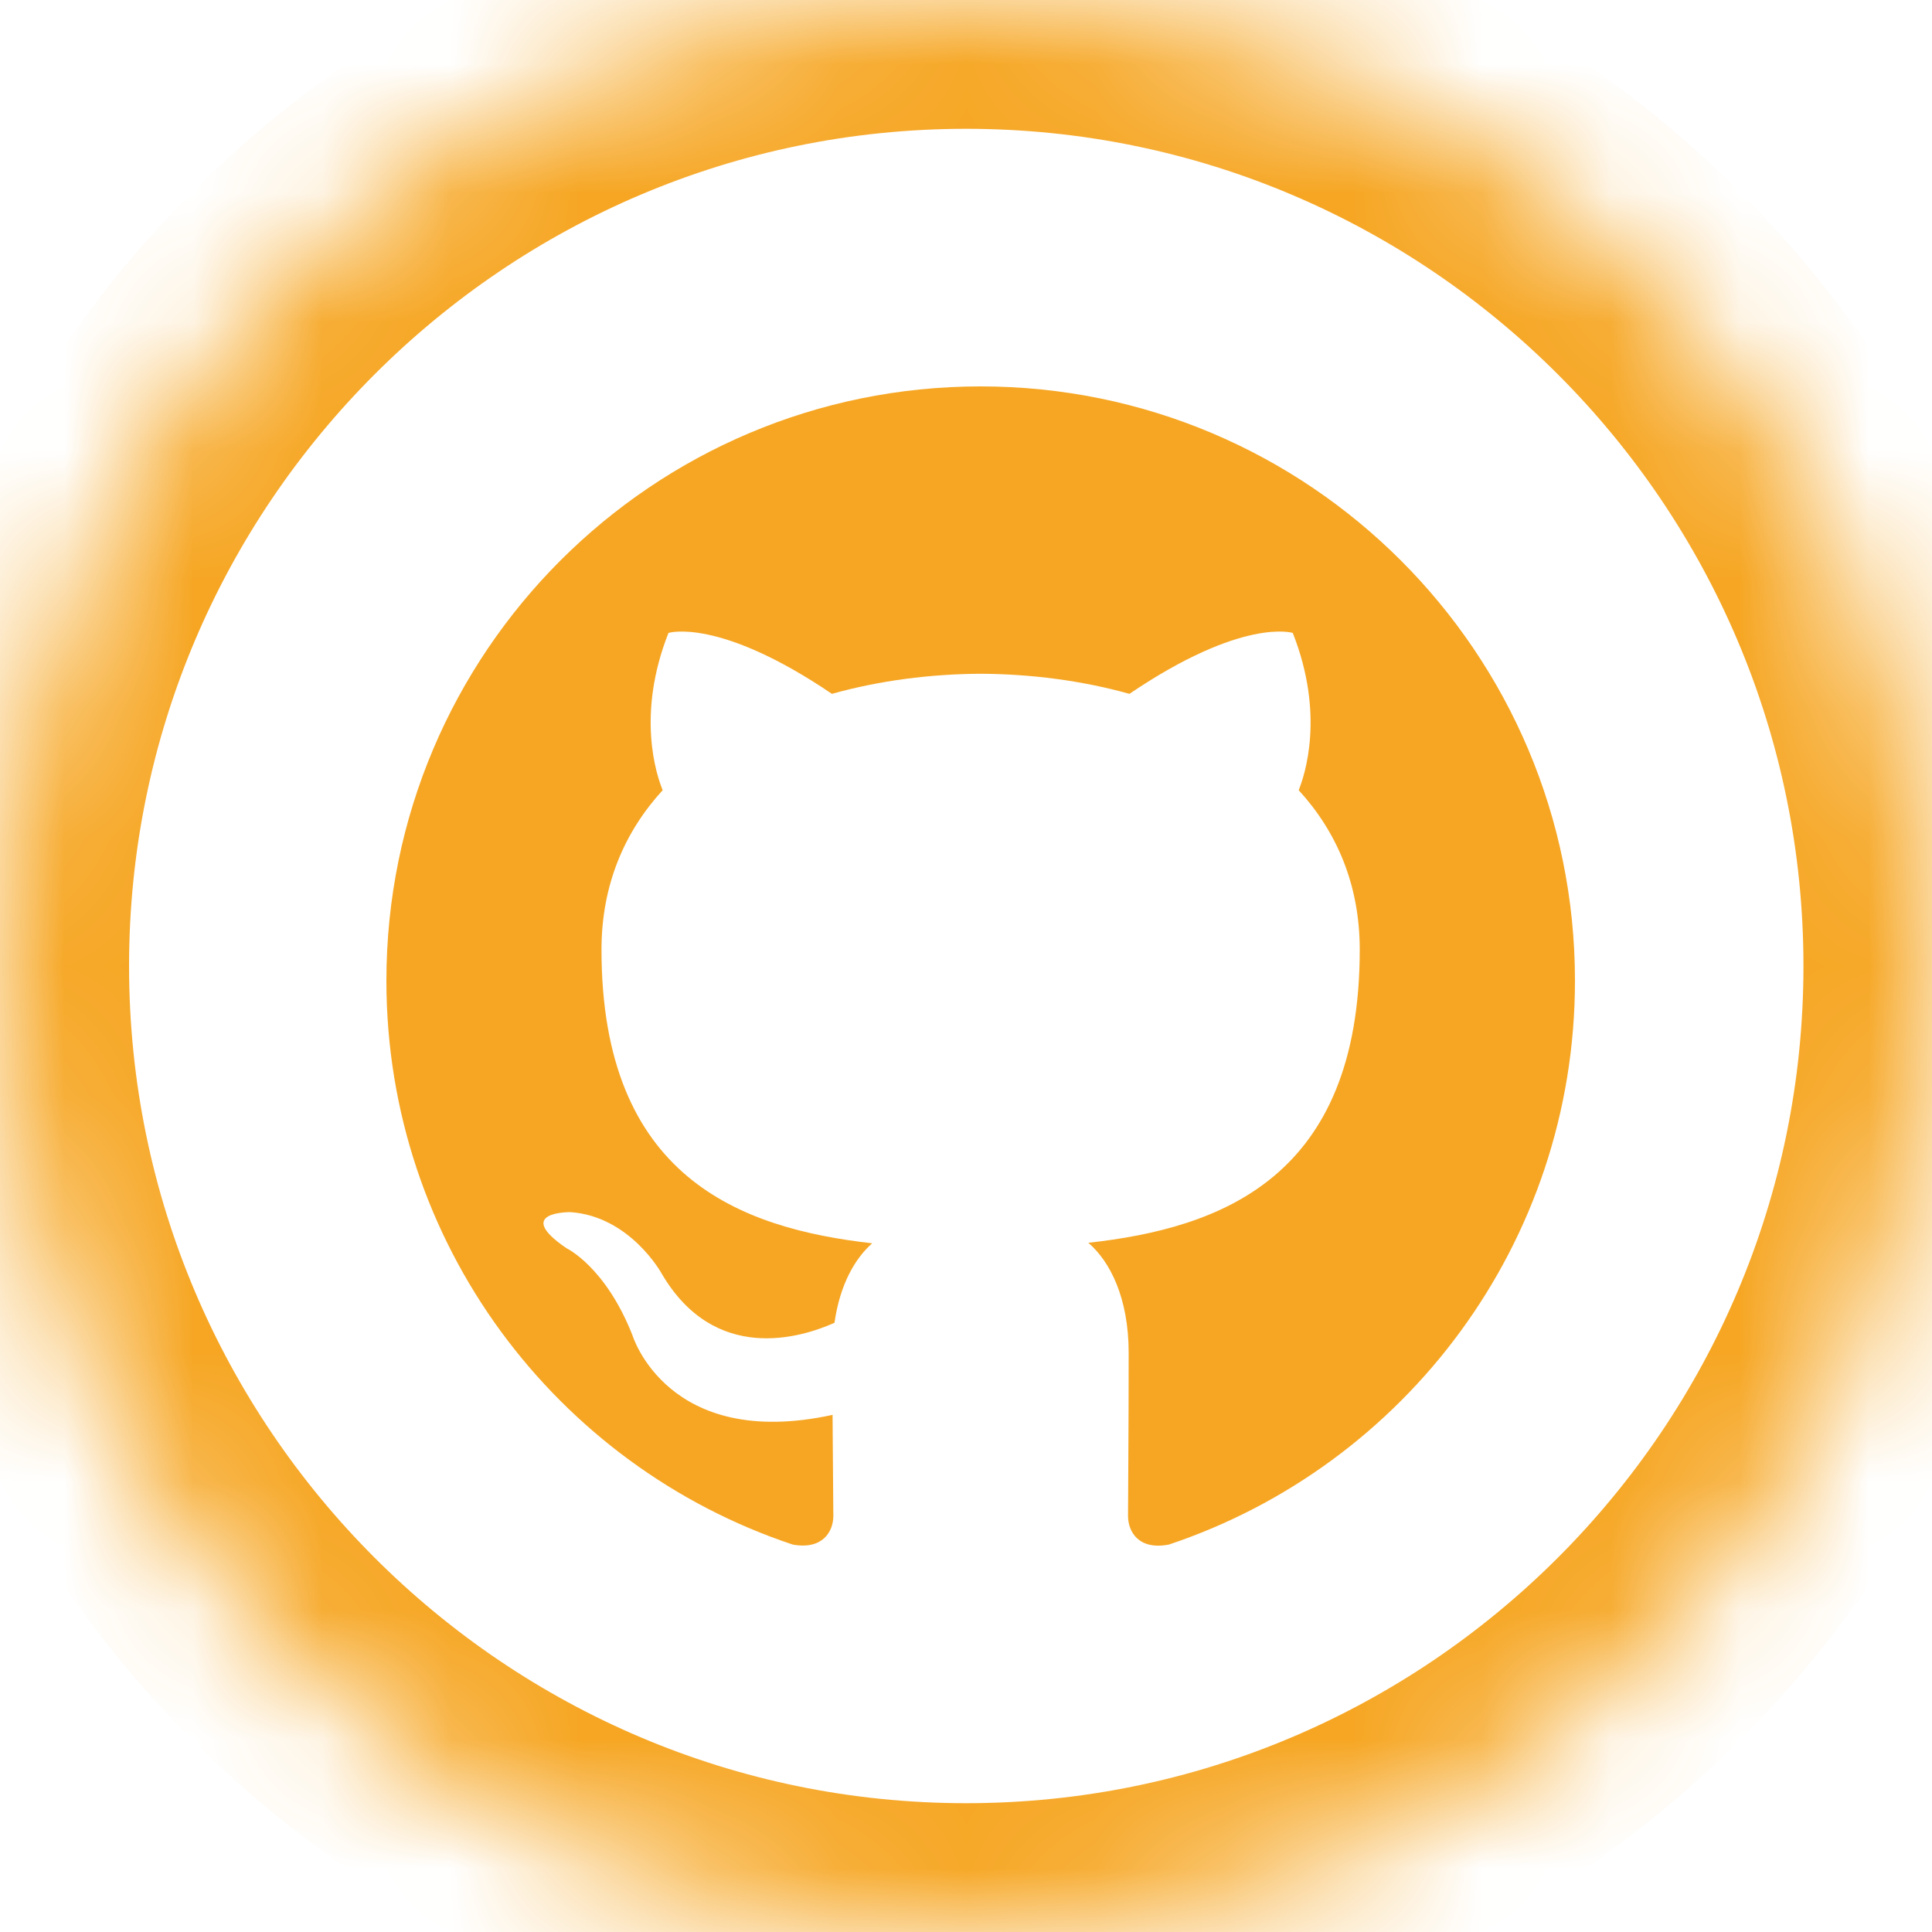 <?xml version="1.0" encoding="UTF-8"?>
<svg width="15px" height="15px" viewBox="0 0 15 15" version="1.1" xmlns="http://www.w3.org/2000/svg" xmlns:xlink="http://www.w3.org/1999/xlink">
    <!-- Generator: Sketch 42 (36781) - http://www.bohemiancoding.com/sketch -->
    <title>social</title>
    <desc>Created with Sketch.</desc>
    <defs>
        <path d="M7.501,15 C3.367,15 0.002,11.636 0.002,7.5 C0.002,3.365 3.367,0 7.501,0 C11.637,0 15.002,3.365 15.002,7.5 C15.002,11.636 11.637,15 7.501,15 L7.501,15 Z" id="path-1"></path>
        <mask id="mask-2" maskContentUnits="userSpaceOnUse" maskUnits="objectBoundingBox" x="0" y="0" width="15" height="15" fill="white">
            <use xlink:href="#path-1"></use>
        </mask>
    </defs>
    <g id="Templates" stroke="none" stroke-width="1" fill="none" fill-rule="evenodd">
        <g id="social">
            <g id="GitHub">
                <use id="Path" stroke="#F6A623" mask="url(#mask-2)" stroke-width="2" xlink:href="#path-1"></use>
                <path d="M7.613,3 C5.066,3 3,5.066 3,7.614 C3,9.653 4.322,11.382 6.155,11.992 C6.386,12.034 6.47,11.892 6.47,11.769 C6.47,11.66 6.466,11.37 6.464,10.985 C5.181,11.264 4.91,10.366 4.91,10.366 C4.7,9.833 4.398,9.691 4.398,9.691 C3.979,9.405 4.429,9.411 4.429,9.411 C4.892,9.443 5.136,9.886 5.136,9.886 C5.547,10.591 6.216,10.388 6.479,10.27 C6.521,9.972 6.64,9.768 6.772,9.653 C5.747,9.537 4.67,9.141 4.67,7.373 C4.67,6.869 4.85,6.457 5.145,6.135 C5.097,6.018 4.939,5.549 5.19,4.914 C5.19,4.914 5.578,4.79 6.459,5.387 C6.827,5.284 7.222,5.233 7.614,5.231 C8.006,5.233 8.401,5.284 8.769,5.387 C9.65,4.79 10.037,4.914 10.037,4.914 C10.288,5.549 10.13,6.018 10.083,6.135 C10.378,6.457 10.557,6.869 10.557,7.373 C10.557,9.145 9.478,9.535 8.45,9.649 C8.616,9.792 8.763,10.073 8.763,10.504 C8.763,11.121 8.758,11.618 8.758,11.769 C8.758,11.893 8.841,12.037 9.075,11.992 C10.907,11.38 12.228,9.652 12.228,7.614 C12.228,5.066 10.162,3 7.613,3" id="Fill-3" fill="#F6A623"></path>
            </g>
        </g>
    </g>
</svg>